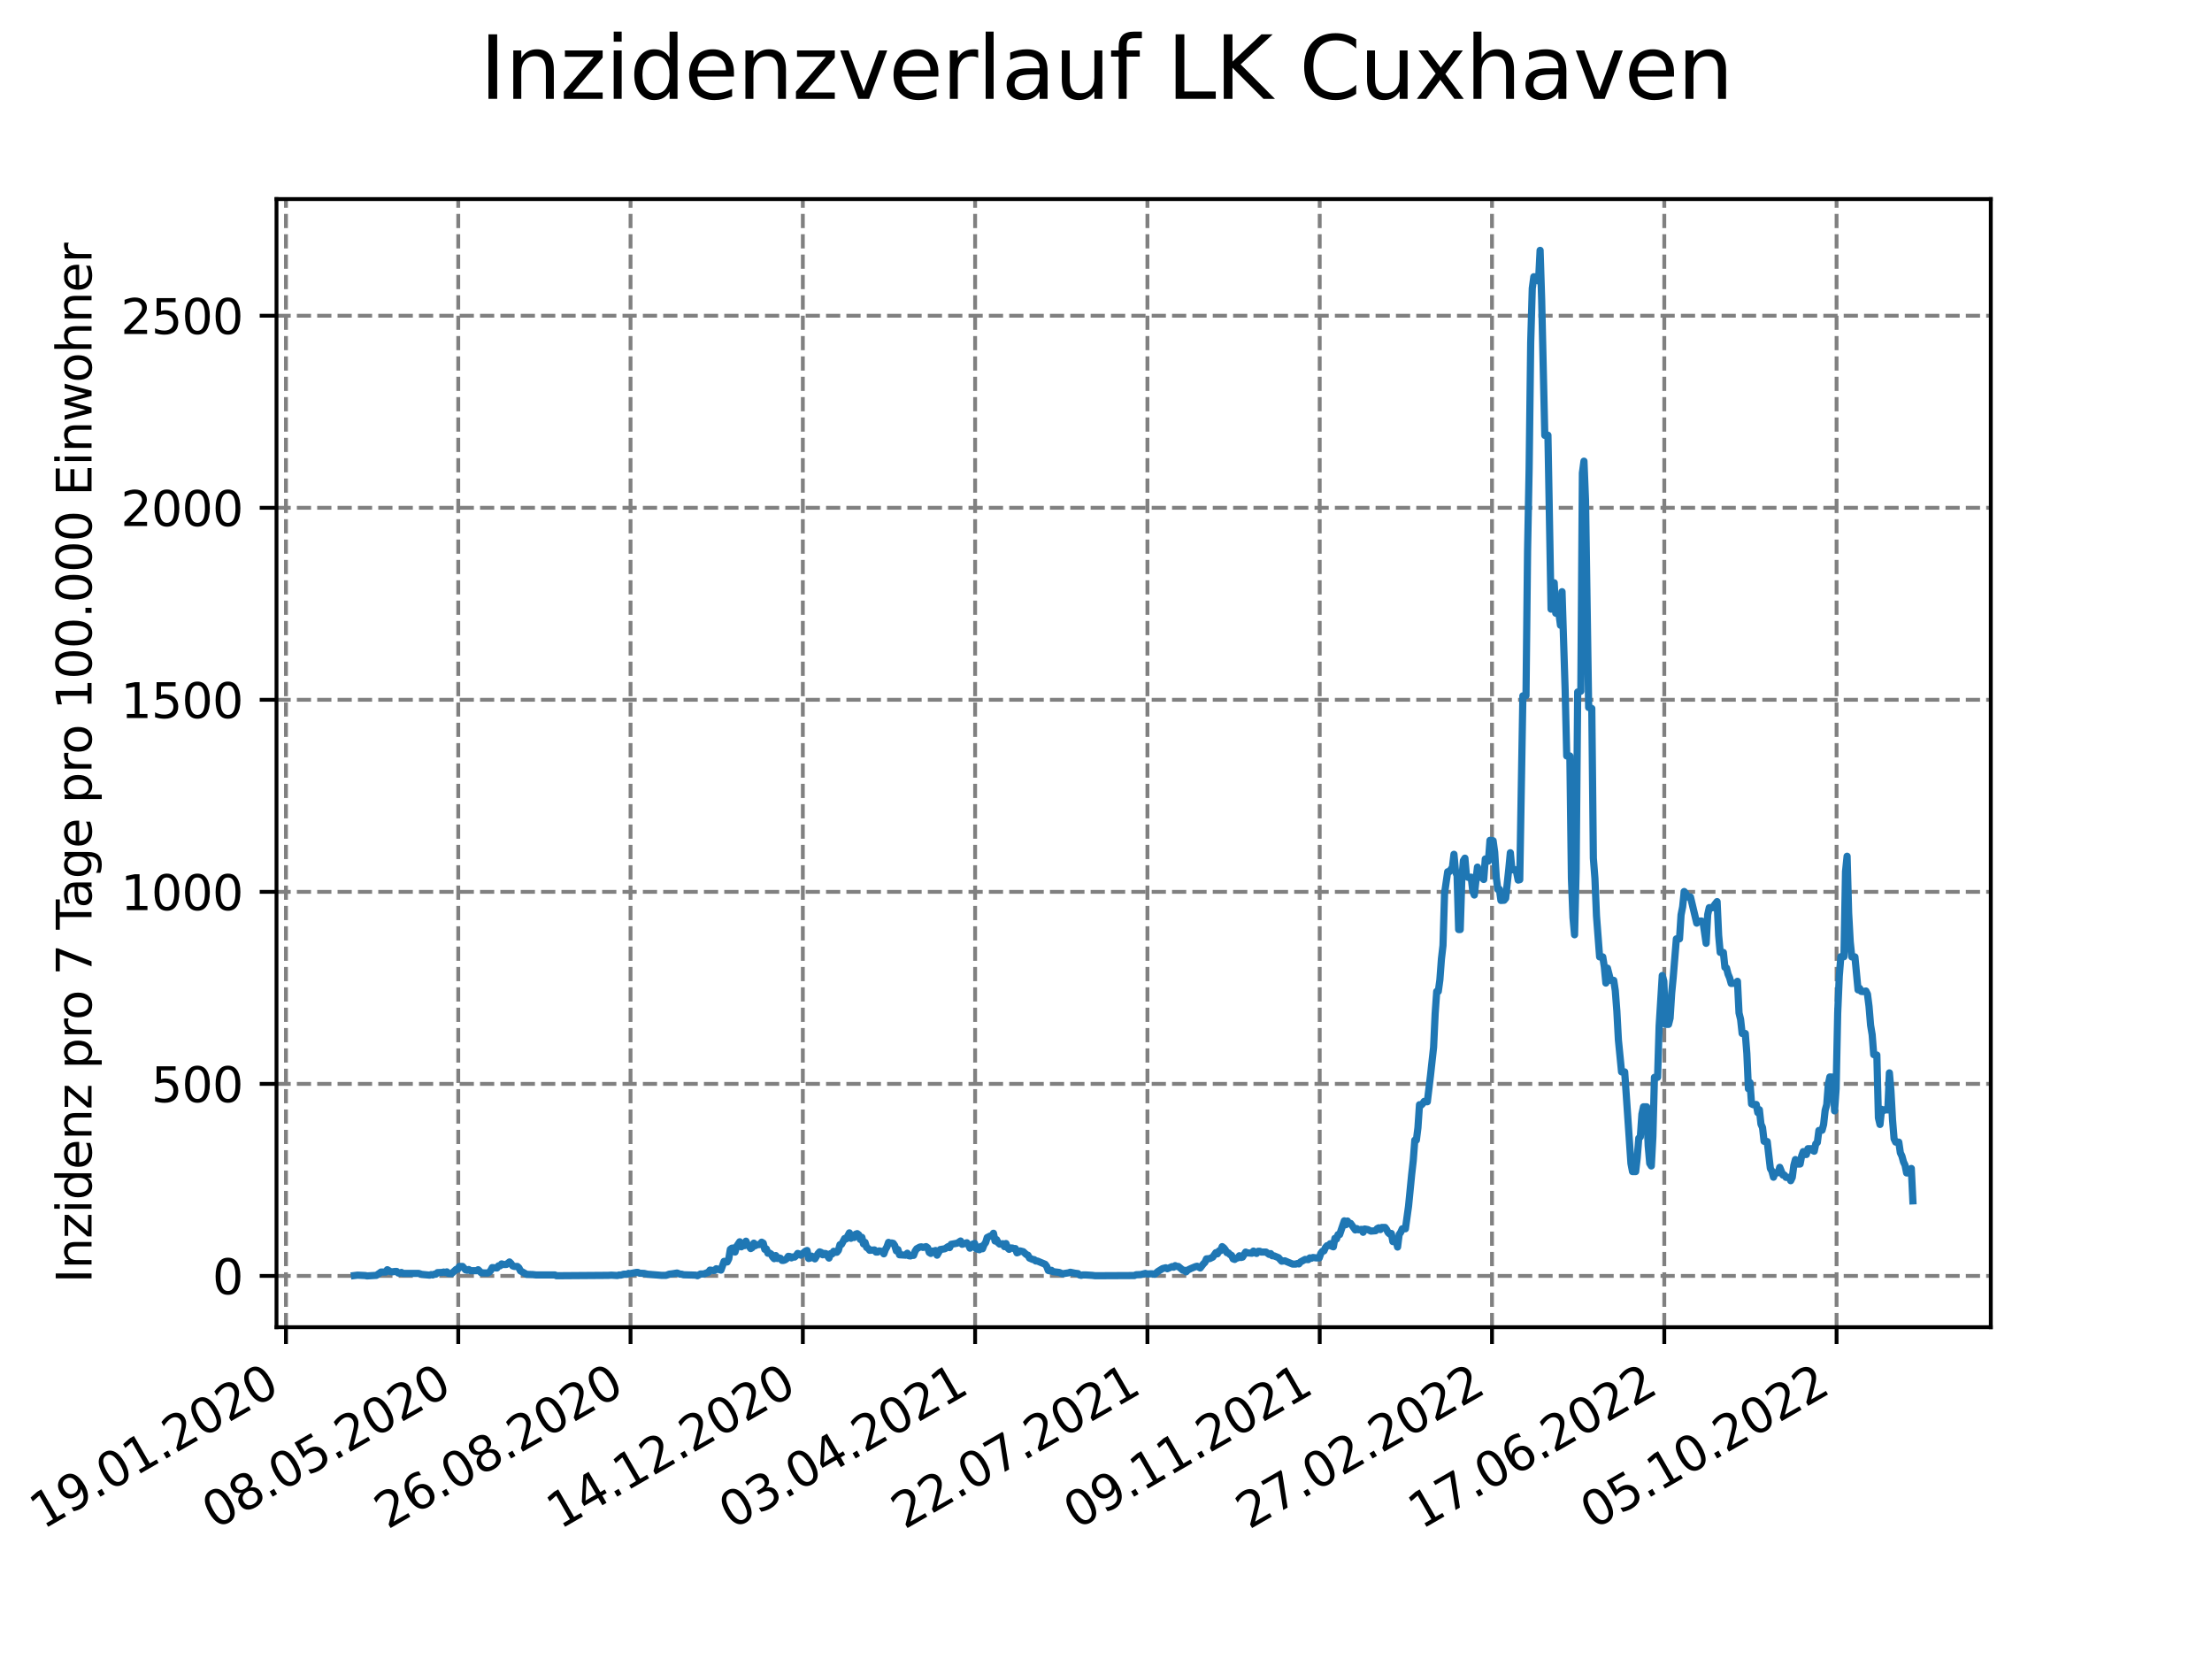 <?xml version="1.0" encoding="utf-8" standalone="no"?>
<!DOCTYPE svg PUBLIC "-//W3C//DTD SVG 1.1//EN"
  "http://www.w3.org/Graphics/SVG/1.1/DTD/svg11.dtd">
<svg xmlns:xlink="http://www.w3.org/1999/xlink" width="460.8pt" height="345.6pt" viewBox="0 0 460.8 345.6" xmlns="http://www.w3.org/2000/svg" version="1.1">
 <defs>
  <style type="text/css">*{stroke-linejoin: round; stroke-linecap: butt}</style>
 </defs>
 <g id="figure_1">
  <g id="patch_1">
   <path d="M 0 345.6 
L 460.8 345.6 
L 460.8 0 
L 0 0 
z
" style="fill: #ffffff"/>
  </g>
  <g id="axes_1">
   <g id="patch_2">
    <path d="M 57.6 276.48 
L 414.72 276.48 
L 414.72 41.472 
L 57.6 41.472 
z
" style="fill: #ffffff"/>
   </g>
   <g id="matplotlib.axis_1">
    <g id="xtick_1">
     <g id="line2d_1">
      <path d="M 59.571 276.48 
L 59.571 41.472 
" clip-path="url(#p3bbd1fdf6f)" style="fill: none; stroke-dasharray: 2.96,1.28; stroke-dashoffset: 0; stroke: #808080; stroke-width: 0.8"/>
     </g>
     <g id="line2d_2">
      <defs>
       <path id="mbf7844ffd3" d="M 0 0 
L 0 3.5 
" style="stroke: #000000; stroke-width: 0.8"/>
      </defs>
      <g>
       <use xlink:href="#mbf7844ffd3" x="59.571" y="276.48" style="stroke: #000000; stroke-width: 0.8"/>
      </g>
     </g>
     <g id="text_1">
      <!-- 19.01.2020 -->
      <g transform="translate(8.946 318.689) rotate(-30) scale(0.1 -0.1)">
       <defs>
        <path id="DejaVuSans-31" d="M 794 531 
L 1825 531 
L 1825 4091 
L 703 3866 
L 703 4441 
L 1819 4666 
L 2450 4666 
L 2450 531 
L 3481 531 
L 3481 0 
L 794 0 
L 794 531 
z
" transform="scale(0.016)"/>
        <path id="DejaVuSans-39" d="M 703 97 
L 703 672 
Q 941 559 1184 500 
Q 1428 441 1663 441 
Q 2288 441 2617 861 
Q 2947 1281 2994 2138 
Q 2813 1869 2534 1725 
Q 2256 1581 1919 1581 
Q 1219 1581 811 2004 
Q 403 2428 403 3163 
Q 403 3881 828 4315 
Q 1253 4750 1959 4750 
Q 2769 4750 3195 4129 
Q 3622 3509 3622 2328 
Q 3622 1225 3098 567 
Q 2575 -91 1691 -91 
Q 1453 -91 1209 -44 
Q 966 3 703 97 
z
M 1959 2075 
Q 2384 2075 2632 2365 
Q 2881 2656 2881 3163 
Q 2881 3666 2632 3958 
Q 2384 4250 1959 4250 
Q 1534 4250 1286 3958 
Q 1038 3666 1038 3163 
Q 1038 2656 1286 2365 
Q 1534 2075 1959 2075 
z
" transform="scale(0.016)"/>
        <path id="DejaVuSans-2e" d="M 684 794 
L 1344 794 
L 1344 0 
L 684 0 
L 684 794 
z
" transform="scale(0.016)"/>
        <path id="DejaVuSans-30" d="M 2034 4250 
Q 1547 4250 1301 3770 
Q 1056 3291 1056 2328 
Q 1056 1369 1301 889 
Q 1547 409 2034 409 
Q 2525 409 2770 889 
Q 3016 1369 3016 2328 
Q 3016 3291 2770 3770 
Q 2525 4250 2034 4250 
z
M 2034 4750 
Q 2819 4750 3233 4129 
Q 3647 3509 3647 2328 
Q 3647 1150 3233 529 
Q 2819 -91 2034 -91 
Q 1250 -91 836 529 
Q 422 1150 422 2328 
Q 422 3509 836 4129 
Q 1250 4750 2034 4750 
z
" transform="scale(0.016)"/>
        <path id="DejaVuSans-32" d="M 1228 531 
L 3431 531 
L 3431 0 
L 469 0 
L 469 531 
Q 828 903 1448 1529 
Q 2069 2156 2228 2338 
Q 2531 2678 2651 2914 
Q 2772 3150 2772 3378 
Q 2772 3750 2511 3984 
Q 2250 4219 1831 4219 
Q 1534 4219 1204 4116 
Q 875 4013 500 3803 
L 500 4441 
Q 881 4594 1212 4672 
Q 1544 4750 1819 4750 
Q 2544 4750 2975 4387 
Q 3406 4025 3406 3419 
Q 3406 3131 3298 2873 
Q 3191 2616 2906 2266 
Q 2828 2175 2409 1742 
Q 1991 1309 1228 531 
z
" transform="scale(0.016)"/>
       </defs>
       <use xlink:href="#DejaVuSans-31"/>
       <use xlink:href="#DejaVuSans-39" x="63.623"/>
       <use xlink:href="#DejaVuSans-2e" x="127.246"/>
       <use xlink:href="#DejaVuSans-30" x="159.033"/>
       <use xlink:href="#DejaVuSans-31" x="222.656"/>
       <use xlink:href="#DejaVuSans-2e" x="286.279"/>
       <use xlink:href="#DejaVuSans-32" x="318.066"/>
       <use xlink:href="#DejaVuSans-30" x="381.689"/>
       <use xlink:href="#DejaVuSans-32" x="445.312"/>
       <use xlink:href="#DejaVuSans-30" x="508.936"/>
      </g>
     </g>
    </g>
    <g id="xtick_2">
     <g id="line2d_3">
      <path d="M 95.463 276.48 
L 95.463 41.472 
" clip-path="url(#p3bbd1fdf6f)" style="fill: none; stroke-dasharray: 2.96,1.28; stroke-dashoffset: 0; stroke: #808080; stroke-width: 0.8"/>
     </g>
     <g id="line2d_4">
      <g>
       <use xlink:href="#mbf7844ffd3" x="95.463" y="276.48" style="stroke: #000000; stroke-width: 0.8"/>
      </g>
     </g>
     <g id="text_2">
      <!-- 08.05.2020 -->
      <g transform="translate(44.838 318.689) rotate(-30) scale(0.1 -0.1)">
       <defs>
        <path id="DejaVuSans-38" d="M 2034 2216 
Q 1584 2216 1326 1975 
Q 1069 1734 1069 1313 
Q 1069 891 1326 650 
Q 1584 409 2034 409 
Q 2484 409 2743 651 
Q 3003 894 3003 1313 
Q 3003 1734 2745 1975 
Q 2488 2216 2034 2216 
z
M 1403 2484 
Q 997 2584 770 2862 
Q 544 3141 544 3541 
Q 544 4100 942 4425 
Q 1341 4750 2034 4750 
Q 2731 4750 3128 4425 
Q 3525 4100 3525 3541 
Q 3525 3141 3298 2862 
Q 3072 2584 2669 2484 
Q 3125 2378 3379 2068 
Q 3634 1759 3634 1313 
Q 3634 634 3220 271 
Q 2806 -91 2034 -91 
Q 1263 -91 848 271 
Q 434 634 434 1313 
Q 434 1759 690 2068 
Q 947 2378 1403 2484 
z
M 1172 3481 
Q 1172 3119 1398 2916 
Q 1625 2713 2034 2713 
Q 2441 2713 2670 2916 
Q 2900 3119 2900 3481 
Q 2900 3844 2670 4047 
Q 2441 4250 2034 4250 
Q 1625 4250 1398 4047 
Q 1172 3844 1172 3481 
z
" transform="scale(0.016)"/>
        <path id="DejaVuSans-35" d="M 691 4666 
L 3169 4666 
L 3169 4134 
L 1269 4134 
L 1269 2991 
Q 1406 3038 1543 3061 
Q 1681 3084 1819 3084 
Q 2600 3084 3056 2656 
Q 3513 2228 3513 1497 
Q 3513 744 3044 326 
Q 2575 -91 1722 -91 
Q 1428 -91 1123 -41 
Q 819 9 494 109 
L 494 744 
Q 775 591 1075 516 
Q 1375 441 1709 441 
Q 2250 441 2565 725 
Q 2881 1009 2881 1497 
Q 2881 1984 2565 2268 
Q 2250 2553 1709 2553 
Q 1456 2553 1204 2497 
Q 953 2441 691 2322 
L 691 4666 
z
" transform="scale(0.016)"/>
       </defs>
       <use xlink:href="#DejaVuSans-30"/>
       <use xlink:href="#DejaVuSans-38" x="63.623"/>
       <use xlink:href="#DejaVuSans-2e" x="127.246"/>
       <use xlink:href="#DejaVuSans-30" x="159.033"/>
       <use xlink:href="#DejaVuSans-35" x="222.656"/>
       <use xlink:href="#DejaVuSans-2e" x="286.279"/>
       <use xlink:href="#DejaVuSans-32" x="318.066"/>
       <use xlink:href="#DejaVuSans-30" x="381.689"/>
       <use xlink:href="#DejaVuSans-32" x="445.312"/>
       <use xlink:href="#DejaVuSans-30" x="508.936"/>
      </g>
     </g>
    </g>
    <g id="xtick_3">
     <g id="line2d_5">
      <path d="M 131.354 276.48 
L 131.354 41.472 
" clip-path="url(#p3bbd1fdf6f)" style="fill: none; stroke-dasharray: 2.96,1.28; stroke-dashoffset: 0; stroke: #808080; stroke-width: 0.8"/>
     </g>
     <g id="line2d_6">
      <g>
       <use xlink:href="#mbf7844ffd3" x="131.354" y="276.48" style="stroke: #000000; stroke-width: 0.8"/>
      </g>
     </g>
     <g id="text_3">
      <!-- 26.08.2020 -->
      <g transform="translate(80.729 318.689) rotate(-30) scale(0.1 -0.1)">
       <defs>
        <path id="DejaVuSans-36" d="M 2113 2584 
Q 1688 2584 1439 2293 
Q 1191 2003 1191 1497 
Q 1191 994 1439 701 
Q 1688 409 2113 409 
Q 2538 409 2786 701 
Q 3034 994 3034 1497 
Q 3034 2003 2786 2293 
Q 2538 2584 2113 2584 
z
M 3366 4563 
L 3366 3988 
Q 3128 4100 2886 4159 
Q 2644 4219 2406 4219 
Q 1781 4219 1451 3797 
Q 1122 3375 1075 2522 
Q 1259 2794 1537 2939 
Q 1816 3084 2150 3084 
Q 2853 3084 3261 2657 
Q 3669 2231 3669 1497 
Q 3669 778 3244 343 
Q 2819 -91 2113 -91 
Q 1303 -91 875 529 
Q 447 1150 447 2328 
Q 447 3434 972 4092 
Q 1497 4750 2381 4750 
Q 2619 4750 2861 4703 
Q 3103 4656 3366 4563 
z
" transform="scale(0.016)"/>
       </defs>
       <use xlink:href="#DejaVuSans-32"/>
       <use xlink:href="#DejaVuSans-36" x="63.623"/>
       <use xlink:href="#DejaVuSans-2e" x="127.246"/>
       <use xlink:href="#DejaVuSans-30" x="159.033"/>
       <use xlink:href="#DejaVuSans-38" x="222.656"/>
       <use xlink:href="#DejaVuSans-2e" x="286.279"/>
       <use xlink:href="#DejaVuSans-32" x="318.066"/>
       <use xlink:href="#DejaVuSans-30" x="381.689"/>
       <use xlink:href="#DejaVuSans-32" x="445.312"/>
       <use xlink:href="#DejaVuSans-30" x="508.936"/>
      </g>
     </g>
    </g>
    <g id="xtick_4">
     <g id="line2d_7">
      <path d="M 167.246 276.48 
L 167.246 41.472 
" clip-path="url(#p3bbd1fdf6f)" style="fill: none; stroke-dasharray: 2.96,1.28; stroke-dashoffset: 0; stroke: #808080; stroke-width: 0.8"/>
     </g>
     <g id="line2d_8">
      <g>
       <use xlink:href="#mbf7844ffd3" x="167.246" y="276.48" style="stroke: #000000; stroke-width: 0.8"/>
      </g>
     </g>
     <g id="text_4">
      <!-- 14.12.2020 -->
      <g transform="translate(116.62 318.689) rotate(-30) scale(0.1 -0.1)">
       <defs>
        <path id="DejaVuSans-34" d="M 2419 4116 
L 825 1625 
L 2419 1625 
L 2419 4116 
z
M 2253 4666 
L 3047 4666 
L 3047 1625 
L 3713 1625 
L 3713 1100 
L 3047 1100 
L 3047 0 
L 2419 0 
L 2419 1100 
L 313 1100 
L 313 1709 
L 2253 4666 
z
" transform="scale(0.016)"/>
       </defs>
       <use xlink:href="#DejaVuSans-31"/>
       <use xlink:href="#DejaVuSans-34" x="63.623"/>
       <use xlink:href="#DejaVuSans-2e" x="127.246"/>
       <use xlink:href="#DejaVuSans-31" x="159.033"/>
       <use xlink:href="#DejaVuSans-32" x="222.656"/>
       <use xlink:href="#DejaVuSans-2e" x="286.279"/>
       <use xlink:href="#DejaVuSans-32" x="318.066"/>
       <use xlink:href="#DejaVuSans-30" x="381.689"/>
       <use xlink:href="#DejaVuSans-32" x="445.312"/>
       <use xlink:href="#DejaVuSans-30" x="508.936"/>
      </g>
     </g>
    </g>
    <g id="xtick_5">
     <g id="line2d_9">
      <path d="M 203.137 276.48 
L 203.137 41.472 
" clip-path="url(#p3bbd1fdf6f)" style="fill: none; stroke-dasharray: 2.96,1.28; stroke-dashoffset: 0; stroke: #808080; stroke-width: 0.8"/>
     </g>
     <g id="line2d_10">
      <g>
       <use xlink:href="#mbf7844ffd3" x="203.137" y="276.48" style="stroke: #000000; stroke-width: 0.8"/>
      </g>
     </g>
     <g id="text_5">
      <!-- 03.04.2021 -->
      <g transform="translate(152.512 318.689) rotate(-30) scale(0.1 -0.1)">
       <defs>
        <path id="DejaVuSans-33" d="M 2597 2516 
Q 3050 2419 3304 2112 
Q 3559 1806 3559 1356 
Q 3559 666 3084 287 
Q 2609 -91 1734 -91 
Q 1441 -91 1130 -33 
Q 819 25 488 141 
L 488 750 
Q 750 597 1062 519 
Q 1375 441 1716 441 
Q 2309 441 2620 675 
Q 2931 909 2931 1356 
Q 2931 1769 2642 2001 
Q 2353 2234 1838 2234 
L 1294 2234 
L 1294 2753 
L 1863 2753 
Q 2328 2753 2575 2939 
Q 2822 3125 2822 3475 
Q 2822 3834 2567 4026 
Q 2313 4219 1838 4219 
Q 1578 4219 1281 4162 
Q 984 4106 628 3988 
L 628 4550 
Q 988 4650 1302 4700 
Q 1616 4750 1894 4750 
Q 2613 4750 3031 4423 
Q 3450 4097 3450 3541 
Q 3450 3153 3228 2886 
Q 3006 2619 2597 2516 
z
" transform="scale(0.016)"/>
       </defs>
       <use xlink:href="#DejaVuSans-30"/>
       <use xlink:href="#DejaVuSans-33" x="63.623"/>
       <use xlink:href="#DejaVuSans-2e" x="127.246"/>
       <use xlink:href="#DejaVuSans-30" x="159.033"/>
       <use xlink:href="#DejaVuSans-34" x="222.656"/>
       <use xlink:href="#DejaVuSans-2e" x="286.279"/>
       <use xlink:href="#DejaVuSans-32" x="318.066"/>
       <use xlink:href="#DejaVuSans-30" x="381.689"/>
       <use xlink:href="#DejaVuSans-32" x="445.312"/>
       <use xlink:href="#DejaVuSans-31" x="508.936"/>
      </g>
     </g>
    </g>
    <g id="xtick_6">
     <g id="line2d_11">
      <path d="M 239.029 276.48 
L 239.029 41.472 
" clip-path="url(#p3bbd1fdf6f)" style="fill: none; stroke-dasharray: 2.96,1.28; stroke-dashoffset: 0; stroke: #808080; stroke-width: 0.8"/>
     </g>
     <g id="line2d_12">
      <g>
       <use xlink:href="#mbf7844ffd3" x="239.029" y="276.48" style="stroke: #000000; stroke-width: 0.8"/>
      </g>
     </g>
     <g id="text_6">
      <!-- 22.07.2021 -->
      <g transform="translate(188.403 318.689) rotate(-30) scale(0.1 -0.1)">
       <defs>
        <path id="DejaVuSans-37" d="M 525 4666 
L 3525 4666 
L 3525 4397 
L 1831 0 
L 1172 0 
L 2766 4134 
L 525 4134 
L 525 4666 
z
" transform="scale(0.016)"/>
       </defs>
       <use xlink:href="#DejaVuSans-32"/>
       <use xlink:href="#DejaVuSans-32" x="63.623"/>
       <use xlink:href="#DejaVuSans-2e" x="127.246"/>
       <use xlink:href="#DejaVuSans-30" x="159.033"/>
       <use xlink:href="#DejaVuSans-37" x="222.656"/>
       <use xlink:href="#DejaVuSans-2e" x="286.279"/>
       <use xlink:href="#DejaVuSans-32" x="318.066"/>
       <use xlink:href="#DejaVuSans-30" x="381.689"/>
       <use xlink:href="#DejaVuSans-32" x="445.312"/>
       <use xlink:href="#DejaVuSans-31" x="508.936"/>
      </g>
     </g>
    </g>
    <g id="xtick_7">
     <g id="line2d_13">
      <path d="M 274.92 276.48 
L 274.92 41.472 
" clip-path="url(#p3bbd1fdf6f)" style="fill: none; stroke-dasharray: 2.96,1.28; stroke-dashoffset: 0; stroke: #808080; stroke-width: 0.8"/>
     </g>
     <g id="line2d_14">
      <g>
       <use xlink:href="#mbf7844ffd3" x="274.92" y="276.48" style="stroke: #000000; stroke-width: 0.8"/>
      </g>
     </g>
     <g id="text_7">
      <!-- 09.11.2021 -->
      <g transform="translate(224.295 318.689) rotate(-30) scale(0.1 -0.1)">
       <use xlink:href="#DejaVuSans-30"/>
       <use xlink:href="#DejaVuSans-39" x="63.623"/>
       <use xlink:href="#DejaVuSans-2e" x="127.246"/>
       <use xlink:href="#DejaVuSans-31" x="159.033"/>
       <use xlink:href="#DejaVuSans-31" x="222.656"/>
       <use xlink:href="#DejaVuSans-2e" x="286.279"/>
       <use xlink:href="#DejaVuSans-32" x="318.066"/>
       <use xlink:href="#DejaVuSans-30" x="381.689"/>
       <use xlink:href="#DejaVuSans-32" x="445.312"/>
       <use xlink:href="#DejaVuSans-31" x="508.936"/>
      </g>
     </g>
    </g>
    <g id="xtick_8">
     <g id="line2d_15">
      <path d="M 310.812 276.48 
L 310.812 41.472 
" clip-path="url(#p3bbd1fdf6f)" style="fill: none; stroke-dasharray: 2.96,1.28; stroke-dashoffset: 0; stroke: #808080; stroke-width: 0.8"/>
     </g>
     <g id="line2d_16">
      <g>
       <use xlink:href="#mbf7844ffd3" x="310.812" y="276.48" style="stroke: #000000; stroke-width: 0.8"/>
      </g>
     </g>
     <g id="text_8">
      <!-- 27.02.2022 -->
      <g transform="translate(260.186 318.689) rotate(-30) scale(0.1 -0.1)">
       <use xlink:href="#DejaVuSans-32"/>
       <use xlink:href="#DejaVuSans-37" x="63.623"/>
       <use xlink:href="#DejaVuSans-2e" x="127.246"/>
       <use xlink:href="#DejaVuSans-30" x="159.033"/>
       <use xlink:href="#DejaVuSans-32" x="222.656"/>
       <use xlink:href="#DejaVuSans-2e" x="286.279"/>
       <use xlink:href="#DejaVuSans-32" x="318.066"/>
       <use xlink:href="#DejaVuSans-30" x="381.689"/>
       <use xlink:href="#DejaVuSans-32" x="445.312"/>
       <use xlink:href="#DejaVuSans-32" x="508.936"/>
      </g>
     </g>
    </g>
    <g id="xtick_9">
     <g id="line2d_17">
      <path d="M 346.703 276.48 
L 346.703 41.472 
" clip-path="url(#p3bbd1fdf6f)" style="fill: none; stroke-dasharray: 2.96,1.28; stroke-dashoffset: 0; stroke: #808080; stroke-width: 0.8"/>
     </g>
     <g id="line2d_18">
      <g>
       <use xlink:href="#mbf7844ffd3" x="346.703" y="276.48" style="stroke: #000000; stroke-width: 0.8"/>
      </g>
     </g>
     <g id="text_9">
      <!-- 17.06.2022 -->
      <g transform="translate(296.078 318.689) rotate(-30) scale(0.1 -0.1)">
       <use xlink:href="#DejaVuSans-31"/>
       <use xlink:href="#DejaVuSans-37" x="63.623"/>
       <use xlink:href="#DejaVuSans-2e" x="127.246"/>
       <use xlink:href="#DejaVuSans-30" x="159.033"/>
       <use xlink:href="#DejaVuSans-36" x="222.656"/>
       <use xlink:href="#DejaVuSans-2e" x="286.279"/>
       <use xlink:href="#DejaVuSans-32" x="318.066"/>
       <use xlink:href="#DejaVuSans-30" x="381.689"/>
       <use xlink:href="#DejaVuSans-32" x="445.312"/>
       <use xlink:href="#DejaVuSans-32" x="508.936"/>
      </g>
     </g>
    </g>
    <g id="xtick_10">
     <g id="line2d_19">
      <path d="M 382.594 276.48 
L 382.594 41.472 
" clip-path="url(#p3bbd1fdf6f)" style="fill: none; stroke-dasharray: 2.96,1.28; stroke-dashoffset: 0; stroke: #808080; stroke-width: 0.8"/>
     </g>
     <g id="line2d_20">
      <g>
       <use xlink:href="#mbf7844ffd3" x="382.594" y="276.48" style="stroke: #000000; stroke-width: 0.8"/>
      </g>
     </g>
     <g id="text_10">
      <!-- 05.10.2022 -->
      <g transform="translate(331.969 318.689) rotate(-30) scale(0.1 -0.1)">
       <use xlink:href="#DejaVuSans-30"/>
       <use xlink:href="#DejaVuSans-35" x="63.623"/>
       <use xlink:href="#DejaVuSans-2e" x="127.246"/>
       <use xlink:href="#DejaVuSans-31" x="159.033"/>
       <use xlink:href="#DejaVuSans-30" x="222.656"/>
       <use xlink:href="#DejaVuSans-2e" x="286.279"/>
       <use xlink:href="#DejaVuSans-32" x="318.066"/>
       <use xlink:href="#DejaVuSans-30" x="381.689"/>
       <use xlink:href="#DejaVuSans-32" x="445.312"/>
       <use xlink:href="#DejaVuSans-32" x="508.936"/>
      </g>
     </g>
    </g>
   </g>
   <g id="matplotlib.axis_2">
    <g id="ytick_1">
     <g id="line2d_21">
      <path d="M 57.6 265.798 
L 414.72 265.798 
" clip-path="url(#p3bbd1fdf6f)" style="fill: none; stroke-dasharray: 2.96,1.28; stroke-dashoffset: 0; stroke: #808080; stroke-width: 0.8"/>
     </g>
     <g id="line2d_22">
      <defs>
       <path id="m99ccfa7093" d="M 0 0 
L -3.5 0 
" style="stroke: #000000; stroke-width: 0.8"/>
      </defs>
      <g>
       <use xlink:href="#m99ccfa7093" x="57.6" y="265.798" style="stroke: #000000; stroke-width: 0.8"/>
      </g>
     </g>
     <g id="text_11">
      <!-- 0 -->
      <g transform="translate(44.237 269.597) scale(0.1 -0.1)">
       <use xlink:href="#DejaVuSans-30"/>
      </g>
     </g>
    </g>
    <g id="ytick_2">
     <g id="line2d_23">
      <path d="M 57.6 225.793 
L 414.72 225.793 
" clip-path="url(#p3bbd1fdf6f)" style="fill: none; stroke-dasharray: 2.96,1.28; stroke-dashoffset: 0; stroke: #808080; stroke-width: 0.8"/>
     </g>
     <g id="line2d_24">
      <g>
       <use xlink:href="#m99ccfa7093" x="57.6" y="225.793" style="stroke: #000000; stroke-width: 0.8"/>
      </g>
     </g>
     <g id="text_12">
      <!-- 500 -->
      <g transform="translate(31.512 229.592) scale(0.1 -0.1)">
       <use xlink:href="#DejaVuSans-35"/>
       <use xlink:href="#DejaVuSans-30" x="63.623"/>
       <use xlink:href="#DejaVuSans-30" x="127.246"/>
      </g>
     </g>
    </g>
    <g id="ytick_3">
     <g id="line2d_25">
      <path d="M 57.6 185.787 
L 414.72 185.787 
" clip-path="url(#p3bbd1fdf6f)" style="fill: none; stroke-dasharray: 2.96,1.28; stroke-dashoffset: 0; stroke: #808080; stroke-width: 0.8"/>
     </g>
     <g id="line2d_26">
      <g>
       <use xlink:href="#m99ccfa7093" x="57.6" y="185.787" style="stroke: #000000; stroke-width: 0.8"/>
      </g>
     </g>
     <g id="text_13">
      <!-- 1000 -->
      <g transform="translate(25.15 189.587) scale(0.1 -0.1)">
       <use xlink:href="#DejaVuSans-31"/>
       <use xlink:href="#DejaVuSans-30" x="63.623"/>
       <use xlink:href="#DejaVuSans-30" x="127.246"/>
       <use xlink:href="#DejaVuSans-30" x="190.869"/>
      </g>
     </g>
    </g>
    <g id="ytick_4">
     <g id="line2d_27">
      <path d="M 57.6 145.782 
L 414.72 145.782 
" clip-path="url(#p3bbd1fdf6f)" style="fill: none; stroke-dasharray: 2.96,1.28; stroke-dashoffset: 0; stroke: #808080; stroke-width: 0.8"/>
     </g>
     <g id="line2d_28">
      <g>
       <use xlink:href="#m99ccfa7093" x="57.6" y="145.782" style="stroke: #000000; stroke-width: 0.8"/>
      </g>
     </g>
     <g id="text_14">
      <!-- 1500 -->
      <g transform="translate(25.15 149.581) scale(0.1 -0.1)">
       <use xlink:href="#DejaVuSans-31"/>
       <use xlink:href="#DejaVuSans-35" x="63.623"/>
       <use xlink:href="#DejaVuSans-30" x="127.246"/>
       <use xlink:href="#DejaVuSans-30" x="190.869"/>
      </g>
     </g>
    </g>
    <g id="ytick_5">
     <g id="line2d_29">
      <path d="M 57.6 105.777 
L 414.72 105.777 
" clip-path="url(#p3bbd1fdf6f)" style="fill: none; stroke-dasharray: 2.96,1.28; stroke-dashoffset: 0; stroke: #808080; stroke-width: 0.8"/>
     </g>
     <g id="line2d_30">
      <g>
       <use xlink:href="#m99ccfa7093" x="57.6" y="105.777" style="stroke: #000000; stroke-width: 0.8"/>
      </g>
     </g>
     <g id="text_15">
      <!-- 2000 -->
      <g transform="translate(25.15 109.576) scale(0.1 -0.1)">
       <use xlink:href="#DejaVuSans-32"/>
       <use xlink:href="#DejaVuSans-30" x="63.623"/>
       <use xlink:href="#DejaVuSans-30" x="127.246"/>
       <use xlink:href="#DejaVuSans-30" x="190.869"/>
      </g>
     </g>
    </g>
    <g id="ytick_6">
     <g id="line2d_31">
      <path d="M 57.6 65.772 
L 414.72 65.772 
" clip-path="url(#p3bbd1fdf6f)" style="fill: none; stroke-dasharray: 2.96,1.28; stroke-dashoffset: 0; stroke: #808080; stroke-width: 0.8"/>
     </g>
     <g id="line2d_32">
      <g>
       <use xlink:href="#m99ccfa7093" x="57.6" y="65.772" style="stroke: #000000; stroke-width: 0.8"/>
      </g>
     </g>
     <g id="text_16">
      <!-- 2500 -->
      <g transform="translate(25.15 69.571) scale(0.1 -0.1)">
       <use xlink:href="#DejaVuSans-32"/>
       <use xlink:href="#DejaVuSans-35" x="63.623"/>
       <use xlink:href="#DejaVuSans-30" x="127.246"/>
       <use xlink:href="#DejaVuSans-30" x="190.869"/>
      </g>
     </g>
    </g>
    <g id="text_17">
     <!-- Inzidenz pro 7 Tage pro 100.000 Einwohner -->
     <g transform="translate(19.07 267.301) rotate(-90) scale(0.1 -0.1)">
      <defs>
       <path id="DejaVuSans-49" d="M 628 4666 
L 1259 4666 
L 1259 0 
L 628 0 
L 628 4666 
z
" transform="scale(0.016)"/>
       <path id="DejaVuSans-6e" d="M 3513 2113 
L 3513 0 
L 2938 0 
L 2938 2094 
Q 2938 2591 2744 2837 
Q 2550 3084 2163 3084 
Q 1697 3084 1428 2787 
Q 1159 2491 1159 1978 
L 1159 0 
L 581 0 
L 581 3500 
L 1159 3500 
L 1159 2956 
Q 1366 3272 1645 3428 
Q 1925 3584 2291 3584 
Q 2894 3584 3203 3211 
Q 3513 2838 3513 2113 
z
" transform="scale(0.016)"/>
       <path id="DejaVuSans-7a" d="M 353 3500 
L 3084 3500 
L 3084 2975 
L 922 459 
L 3084 459 
L 3084 0 
L 275 0 
L 275 525 
L 2438 3041 
L 353 3041 
L 353 3500 
z
" transform="scale(0.016)"/>
       <path id="DejaVuSans-69" d="M 603 3500 
L 1178 3500 
L 1178 0 
L 603 0 
L 603 3500 
z
M 603 4863 
L 1178 4863 
L 1178 4134 
L 603 4134 
L 603 4863 
z
" transform="scale(0.016)"/>
       <path id="DejaVuSans-64" d="M 2906 2969 
L 2906 4863 
L 3481 4863 
L 3481 0 
L 2906 0 
L 2906 525 
Q 2725 213 2448 61 
Q 2172 -91 1784 -91 
Q 1150 -91 751 415 
Q 353 922 353 1747 
Q 353 2572 751 3078 
Q 1150 3584 1784 3584 
Q 2172 3584 2448 3432 
Q 2725 3281 2906 2969 
z
M 947 1747 
Q 947 1113 1208 752 
Q 1469 391 1925 391 
Q 2381 391 2643 752 
Q 2906 1113 2906 1747 
Q 2906 2381 2643 2742 
Q 2381 3103 1925 3103 
Q 1469 3103 1208 2742 
Q 947 2381 947 1747 
z
" transform="scale(0.016)"/>
       <path id="DejaVuSans-65" d="M 3597 1894 
L 3597 1613 
L 953 1613 
Q 991 1019 1311 708 
Q 1631 397 2203 397 
Q 2534 397 2845 478 
Q 3156 559 3463 722 
L 3463 178 
Q 3153 47 2828 -22 
Q 2503 -91 2169 -91 
Q 1331 -91 842 396 
Q 353 884 353 1716 
Q 353 2575 817 3079 
Q 1281 3584 2069 3584 
Q 2775 3584 3186 3129 
Q 3597 2675 3597 1894 
z
M 3022 2063 
Q 3016 2534 2758 2815 
Q 2500 3097 2075 3097 
Q 1594 3097 1305 2825 
Q 1016 2553 972 2059 
L 3022 2063 
z
" transform="scale(0.016)"/>
       <path id="DejaVuSans-20" transform="scale(0.016)"/>
       <path id="DejaVuSans-70" d="M 1159 525 
L 1159 -1331 
L 581 -1331 
L 581 3500 
L 1159 3500 
L 1159 2969 
Q 1341 3281 1617 3432 
Q 1894 3584 2278 3584 
Q 2916 3584 3314 3078 
Q 3713 2572 3713 1747 
Q 3713 922 3314 415 
Q 2916 -91 2278 -91 
Q 1894 -91 1617 61 
Q 1341 213 1159 525 
z
M 3116 1747 
Q 3116 2381 2855 2742 
Q 2594 3103 2138 3103 
Q 1681 3103 1420 2742 
Q 1159 2381 1159 1747 
Q 1159 1113 1420 752 
Q 1681 391 2138 391 
Q 2594 391 2855 752 
Q 3116 1113 3116 1747 
z
" transform="scale(0.016)"/>
       <path id="DejaVuSans-72" d="M 2631 2963 
Q 2534 3019 2420 3045 
Q 2306 3072 2169 3072 
Q 1681 3072 1420 2755 
Q 1159 2438 1159 1844 
L 1159 0 
L 581 0 
L 581 3500 
L 1159 3500 
L 1159 2956 
Q 1341 3275 1631 3429 
Q 1922 3584 2338 3584 
Q 2397 3584 2469 3576 
Q 2541 3569 2628 3553 
L 2631 2963 
z
" transform="scale(0.016)"/>
       <path id="DejaVuSans-6f" d="M 1959 3097 
Q 1497 3097 1228 2736 
Q 959 2375 959 1747 
Q 959 1119 1226 758 
Q 1494 397 1959 397 
Q 2419 397 2687 759 
Q 2956 1122 2956 1747 
Q 2956 2369 2687 2733 
Q 2419 3097 1959 3097 
z
M 1959 3584 
Q 2709 3584 3137 3096 
Q 3566 2609 3566 1747 
Q 3566 888 3137 398 
Q 2709 -91 1959 -91 
Q 1206 -91 779 398 
Q 353 888 353 1747 
Q 353 2609 779 3096 
Q 1206 3584 1959 3584 
z
" transform="scale(0.016)"/>
       <path id="DejaVuSans-54" d="M -19 4666 
L 3928 4666 
L 3928 4134 
L 2272 4134 
L 2272 0 
L 1638 0 
L 1638 4134 
L -19 4134 
L -19 4666 
z
" transform="scale(0.016)"/>
       <path id="DejaVuSans-61" d="M 2194 1759 
Q 1497 1759 1228 1600 
Q 959 1441 959 1056 
Q 959 750 1161 570 
Q 1363 391 1709 391 
Q 2188 391 2477 730 
Q 2766 1069 2766 1631 
L 2766 1759 
L 2194 1759 
z
M 3341 1997 
L 3341 0 
L 2766 0 
L 2766 531 
Q 2569 213 2275 61 
Q 1981 -91 1556 -91 
Q 1019 -91 701 211 
Q 384 513 384 1019 
Q 384 1609 779 1909 
Q 1175 2209 1959 2209 
L 2766 2209 
L 2766 2266 
Q 2766 2663 2505 2880 
Q 2244 3097 1772 3097 
Q 1472 3097 1187 3025 
Q 903 2953 641 2809 
L 641 3341 
Q 956 3463 1253 3523 
Q 1550 3584 1831 3584 
Q 2591 3584 2966 3190 
Q 3341 2797 3341 1997 
z
" transform="scale(0.016)"/>
       <path id="DejaVuSans-67" d="M 2906 1791 
Q 2906 2416 2648 2759 
Q 2391 3103 1925 3103 
Q 1463 3103 1205 2759 
Q 947 2416 947 1791 
Q 947 1169 1205 825 
Q 1463 481 1925 481 
Q 2391 481 2648 825 
Q 2906 1169 2906 1791 
z
M 3481 434 
Q 3481 -459 3084 -895 
Q 2688 -1331 1869 -1331 
Q 1566 -1331 1297 -1286 
Q 1028 -1241 775 -1147 
L 775 -588 
Q 1028 -725 1275 -790 
Q 1522 -856 1778 -856 
Q 2344 -856 2625 -561 
Q 2906 -266 2906 331 
L 2906 616 
Q 2728 306 2450 153 
Q 2172 0 1784 0 
Q 1141 0 747 490 
Q 353 981 353 1791 
Q 353 2603 747 3093 
Q 1141 3584 1784 3584 
Q 2172 3584 2450 3431 
Q 2728 3278 2906 2969 
L 2906 3500 
L 3481 3500 
L 3481 434 
z
" transform="scale(0.016)"/>
       <path id="DejaVuSans-45" d="M 628 4666 
L 3578 4666 
L 3578 4134 
L 1259 4134 
L 1259 2753 
L 3481 2753 
L 3481 2222 
L 1259 2222 
L 1259 531 
L 3634 531 
L 3634 0 
L 628 0 
L 628 4666 
z
" transform="scale(0.016)"/>
       <path id="DejaVuSans-77" d="M 269 3500 
L 844 3500 
L 1563 769 
L 2278 3500 
L 2956 3500 
L 3675 769 
L 4391 3500 
L 4966 3500 
L 4050 0 
L 3372 0 
L 2619 2869 
L 1863 0 
L 1184 0 
L 269 3500 
z
" transform="scale(0.016)"/>
       <path id="DejaVuSans-68" d="M 3513 2113 
L 3513 0 
L 2938 0 
L 2938 2094 
Q 2938 2591 2744 2837 
Q 2550 3084 2163 3084 
Q 1697 3084 1428 2787 
Q 1159 2491 1159 1978 
L 1159 0 
L 581 0 
L 581 4863 
L 1159 4863 
L 1159 2956 
Q 1366 3272 1645 3428 
Q 1925 3584 2291 3584 
Q 2894 3584 3203 3211 
Q 3513 2838 3513 2113 
z
" transform="scale(0.016)"/>
      </defs>
      <use xlink:href="#DejaVuSans-49"/>
      <use xlink:href="#DejaVuSans-6e" x="29.492"/>
      <use xlink:href="#DejaVuSans-7a" x="92.871"/>
      <use xlink:href="#DejaVuSans-69" x="145.361"/>
      <use xlink:href="#DejaVuSans-64" x="173.145"/>
      <use xlink:href="#DejaVuSans-65" x="236.621"/>
      <use xlink:href="#DejaVuSans-6e" x="298.145"/>
      <use xlink:href="#DejaVuSans-7a" x="361.523"/>
      <use xlink:href="#DejaVuSans-20" x="414.014"/>
      <use xlink:href="#DejaVuSans-70" x="445.801"/>
      <use xlink:href="#DejaVuSans-72" x="509.277"/>
      <use xlink:href="#DejaVuSans-6f" x="548.141"/>
      <use xlink:href="#DejaVuSans-20" x="609.322"/>
      <use xlink:href="#DejaVuSans-37" x="641.109"/>
      <use xlink:href="#DejaVuSans-20" x="704.732"/>
      <use xlink:href="#DejaVuSans-54" x="736.52"/>
      <use xlink:href="#DejaVuSans-61" x="781.104"/>
      <use xlink:href="#DejaVuSans-67" x="842.383"/>
      <use xlink:href="#DejaVuSans-65" x="905.859"/>
      <use xlink:href="#DejaVuSans-20" x="967.383"/>
      <use xlink:href="#DejaVuSans-70" x="999.17"/>
      <use xlink:href="#DejaVuSans-72" x="1062.646"/>
      <use xlink:href="#DejaVuSans-6f" x="1101.51"/>
      <use xlink:href="#DejaVuSans-20" x="1162.691"/>
      <use xlink:href="#DejaVuSans-31" x="1194.479"/>
      <use xlink:href="#DejaVuSans-30" x="1258.102"/>
      <use xlink:href="#DejaVuSans-30" x="1321.725"/>
      <use xlink:href="#DejaVuSans-2e" x="1385.348"/>
      <use xlink:href="#DejaVuSans-30" x="1417.135"/>
      <use xlink:href="#DejaVuSans-30" x="1480.758"/>
      <use xlink:href="#DejaVuSans-30" x="1544.381"/>
      <use xlink:href="#DejaVuSans-20" x="1608.004"/>
      <use xlink:href="#DejaVuSans-45" x="1639.791"/>
      <use xlink:href="#DejaVuSans-69" x="1702.975"/>
      <use xlink:href="#DejaVuSans-6e" x="1730.758"/>
      <use xlink:href="#DejaVuSans-77" x="1794.137"/>
      <use xlink:href="#DejaVuSans-6f" x="1875.924"/>
      <use xlink:href="#DejaVuSans-68" x="1937.105"/>
      <use xlink:href="#DejaVuSans-6e" x="2000.484"/>
      <use xlink:href="#DejaVuSans-65" x="2063.863"/>
      <use xlink:href="#DejaVuSans-72" x="2125.387"/>
     </g>
    </g>
   </g>
   <g id="line2d_33">
    <path d="M 73.833 265.717 
L 74.485 265.636 
L 76.117 265.717 
L 76.443 265.798 
L 77.748 265.717 
L 78.401 265.677 
L 79.053 265.232 
L 79.38 264.99 
L 80.358 264.99 
L 80.685 264.505 
L 81.337 264.909 
L 81.664 264.949 
L 82.316 264.869 
L 82.642 264.869 
L 82.969 265.192 
L 83.295 265.232 
L 83.621 265.071 
L 83.948 265.273 
L 87.21 265.273 
L 87.863 265.475 
L 89.494 265.636 
L 89.821 265.515 
L 90.147 265.596 
L 90.473 265.434 
L 90.8 265.434 
L 91.126 265.111 
L 92.105 265.071 
L 92.431 264.99 
L 92.757 265.071 
L 93.084 264.949 
L 93.41 265.273 
L 94.062 265.313 
L 95.041 264.424 
L 95.368 264.424 
L 95.694 263.818 
L 96.346 263.818 
L 96.999 264.545 
L 97.325 264.626 
L 97.652 264.465 
L 97.978 264.707 
L 99.283 264.707 
L 99.609 264.505 
L 100.262 265.151 
L 101.567 265.192 
L 101.893 265.03 
L 102.22 264.667 
L 102.546 264.061 
L 103.525 264.141 
L 103.851 263.697 
L 104.177 263.697 
L 104.504 263.293 
L 104.83 263.414 
L 105.482 263.414 
L 106.135 262.889 
L 106.461 263.212 
L 106.788 263.697 
L 107.114 263.818 
L 107.766 263.818 
L 108.093 264.101 
L 108.419 264.747 
L 109.724 265.475 
L 111.029 265.515 
L 111.682 265.596 
L 115.597 265.596 
L 115.924 265.757 
L 126.691 265.677 
L 127.344 265.636 
L 128.649 265.717 
L 128.975 265.596 
L 129.301 265.636 
L 129.954 265.434 
L 130.606 265.434 
L 130.933 265.273 
L 131.259 265.313 
L 132.564 265.071 
L 132.89 265.071 
L 133.217 265.232 
L 134.196 265.273 
L 134.848 265.434 
L 135.827 265.515 
L 137.785 265.677 
L 138.764 265.677 
L 139.416 265.434 
L 140.069 265.353 
L 141.048 265.192 
L 141.7 265.434 
L 142.026 265.434 
L 142.353 265.555 
L 144.963 265.636 
L 145.289 265.757 
L 145.942 265.394 
L 146.595 265.394 
L 147.573 265.03 
L 147.9 264.586 
L 148.552 264.667 
L 148.879 264.667 
L 149.205 264.303 
L 150.184 264.586 
L 150.836 262.768 
L 151.163 262.768 
L 151.489 262.889 
L 151.815 262.242 
L 152.141 260.263 
L 152.468 260.02 
L 152.794 259.98 
L 153.12 260.828 
L 153.447 259.657 
L 154.099 258.687 
L 154.425 259.738 
L 154.752 259.495 
L 155.078 259.495 
L 155.404 258.566 
L 155.731 259.334 
L 156.057 259.616 
L 156.383 260.101 
L 156.709 259.899 
L 157.036 258.97 
L 157.362 259.495 
L 157.688 259.293 
L 158.341 259.253 
L 158.667 258.768 
L 158.993 258.97 
L 159.32 260.263 
L 159.646 260.182 
L 159.972 261.071 
L 160.299 261.03 
L 160.625 261.232 
L 160.951 261.838 
L 161.277 262.202 
L 161.604 261.556 
L 161.93 262.162 
L 162.256 262.04 
L 162.583 262.121 
L 162.909 262.566 
L 163.235 262.566 
L 163.561 262.444 
L 163.888 262.202 
L 164.214 261.717 
L 164.54 261.758 
L 164.867 262.04 
L 165.193 261.838 
L 165.519 261.879 
L 165.845 261.596 
L 166.172 261.111 
L 166.498 261.232 
L 166.824 261.475 
L 167.803 260.626 
L 168.129 260.505 
L 168.456 262.162 
L 168.782 262.081 
L 169.108 261.677 
L 169.761 262.242 
L 170.413 261.152 
L 170.74 260.788 
L 171.066 260.909 
L 171.392 261.394 
L 171.719 261.111 
L 172.045 261.152 
L 172.697 262.081 
L 173.024 261.152 
L 173.35 261.232 
L 173.676 260.667 
L 174.003 260.869 
L 174.329 260.869 
L 174.655 260.465 
L 174.981 259.293 
L 175.308 259.212 
L 175.96 258 
L 176.287 258.081 
L 176.939 256.829 
L 177.265 257.96 
L 177.592 257.354 
L 177.918 257.798 
L 178.244 257.111 
L 178.571 256.99 
L 178.897 257.233 
L 179.223 258.202 
L 179.549 257.758 
L 179.876 259.132 
L 180.202 258.808 
L 180.528 259.859 
L 180.855 260.061 
L 181.181 260.465 
L 182.16 260.384 
L 182.486 260.828 
L 182.812 260.828 
L 183.139 260.586 
L 183.791 260.707 
L 184.117 261.192 
L 184.444 260.303 
L 184.77 259.738 
L 185.096 258.808 
L 185.423 258.97 
L 185.749 258.93 
L 186.075 259.01 
L 186.401 259.495 
L 186.728 260.586 
L 187.054 260.303 
L 187.38 261.394 
L 188.685 261.475 
L 189.012 261.071 
L 189.338 261.596 
L 189.664 261.636 
L 189.991 261.515 
L 190.317 261.515 
L 190.643 260.626 
L 190.969 260.142 
L 191.622 259.778 
L 191.948 259.738 
L 192.275 259.859 
L 192.927 259.697 
L 193.253 259.94 
L 193.58 260.909 
L 193.906 261.111 
L 194.232 260.626 
L 194.559 260.626 
L 194.885 260.505 
L 195.211 261.475 
L 195.864 260.303 
L 196.843 260.142 
L 197.495 259.697 
L 197.821 259.899 
L 198.148 259.212 
L 199.453 258.97 
L 200.105 258.526 
L 200.432 259.212 
L 201.411 258.889 
L 201.737 259.293 
L 202.063 260.02 
L 202.716 259.132 
L 203.042 259.051 
L 203.368 260.142 
L 204.021 260.344 
L 204.347 259.657 
L 204.673 260.142 
L 205 259.293 
L 205.326 258.849 
L 205.652 257.798 
L 206.305 257.475 
L 206.631 257.515 
L 206.957 256.909 
L 207.284 258.526 
L 207.61 258.243 
L 207.936 258.889 
L 208.263 259.172 
L 208.915 259.091 
L 209.241 259.697 
L 209.568 259.051 
L 209.894 259.94 
L 210.22 260.263 
L 210.547 259.98 
L 210.873 259.98 
L 211.199 260.101 
L 211.525 260.101 
L 211.852 260.99 
L 212.178 260.869 
L 212.504 260.586 
L 213.157 260.748 
L 213.809 261.354 
L 214.136 261.475 
L 214.462 262.081 
L 215.115 262.364 
L 215.441 262.404 
L 215.767 262.687 
L 216.093 262.687 
L 217.725 263.374 
L 218.051 263.818 
L 218.377 264.667 
L 218.704 264.747 
L 219.03 264.626 
L 219.356 264.909 
L 220.661 265.071 
L 221.314 265.353 
L 222.619 265.151 
L 222.945 265.03 
L 223.924 265.232 
L 224.577 265.313 
L 224.903 265.596 
L 225.229 265.677 
L 225.556 265.596 
L 226.208 265.596 
L 227.513 265.677 
L 228.166 265.757 
L 236.323 265.717 
L 236.649 265.555 
L 237.628 265.515 
L 238.607 265.273 
L 238.933 265.394 
L 239.912 265.353 
L 240.565 265.434 
L 241.217 264.869 
L 242.196 264.263 
L 242.849 264.101 
L 243.175 264.303 
L 244.154 263.859 
L 244.48 263.98 
L 244.807 263.657 
L 245.133 263.818 
L 245.459 263.818 
L 246.438 264.626 
L 246.764 264.626 
L 247.091 264.949 
L 247.417 264.586 
L 248.069 264.263 
L 249.048 263.859 
L 249.375 263.778 
L 250.027 264.141 
L 250.68 263.293 
L 251.006 262.97 
L 251.332 262.242 
L 251.985 262.202 
L 252.637 261.879 
L 253.29 260.95 
L 253.616 261.192 
L 253.943 260.586 
L 254.269 260.546 
L 254.595 259.697 
L 254.921 259.94 
L 255.248 260.344 
L 255.574 260.95 
L 255.9 260.99 
L 256.227 261.354 
L 256.553 261.515 
L 256.879 262.242 
L 257.205 262.364 
L 257.532 262.121 
L 257.858 262.04 
L 258.184 261.596 
L 258.511 261.96 
L 258.837 261.879 
L 259.489 260.828 
L 259.816 260.99 
L 260.795 261.071 
L 261.121 260.626 
L 261.447 260.99 
L 261.773 261.111 
L 262.1 260.667 
L 262.426 260.667 
L 262.752 260.828 
L 263.731 260.828 
L 264.384 261.313 
L 264.71 261.152 
L 265.036 261.596 
L 265.363 261.596 
L 266.341 262 
L 266.994 262.727 
L 267.647 262.646 
L 268.299 262.929 
L 269.278 263.333 
L 269.931 263.333 
L 270.257 263.212 
L 270.583 263.293 
L 270.909 262.889 
L 271.888 262.364 
L 272.541 262.404 
L 272.867 262.04 
L 273.193 262.121 
L 273.52 261.96 
L 274.172 262.04 
L 274.825 262.04 
L 275.151 261.111 
L 275.477 260.667 
L 275.804 260.586 
L 276.13 259.859 
L 276.456 259.495 
L 276.783 259.495 
L 277.109 259.091 
L 277.435 259.616 
L 277.761 259.738 
L 278.088 257.96 
L 278.414 258.122 
L 278.74 257.192 
L 279.067 257.192 
L 280.045 254.324 
L 280.372 255.132 
L 280.698 254.364 
L 281.024 254.849 
L 281.351 254.849 
L 282.329 256.223 
L 282.656 255.94 
L 282.982 256.182 
L 283.635 256.101 
L 283.961 256.707 
L 284.287 256.021 
L 284.94 256.142 
L 285.592 256.465 
L 286.571 256.384 
L 286.897 255.94 
L 287.224 255.778 
L 287.55 256.142 
L 287.876 255.697 
L 288.529 255.697 
L 288.855 256.142 
L 289.181 256.788 
L 289.508 257.071 
L 289.834 256.95 
L 290.16 258.647 
L 290.487 258.647 
L 290.813 258.364 
L 291.139 259.778 
L 291.465 257.192 
L 291.792 256.707 
L 292.118 255.98 
L 292.771 255.98 
L 293.423 251.294 
L 294.076 244.668 
L 294.402 241.799 
L 294.728 237.517 
L 295.055 237.517 
L 295.381 234.931 
L 295.707 230.123 
L 296.033 230.244 
L 296.36 229.921 
L 296.686 229.436 
L 297.339 229.517 
L 297.991 224.103 
L 298.644 218.164 
L 298.97 211.134 
L 299.296 206.529 
L 299.623 206.529 
L 299.949 204.145 
L 300.275 199.782 
L 300.601 196.953 
L 300.928 186.085 
L 301.58 181.601 
L 301.907 181.601 
L 302.559 180.672 
L 302.885 177.965 
L 303.212 181.56 
L 303.538 182.409 
L 303.864 193.641 
L 304.191 193.641 
L 304.517 183.257 
L 304.843 179.298 
L 305.169 178.773 
L 305.496 182.571 
L 305.822 182.773 
L 306.475 182.732 
L 306.801 185.601 
L 307.127 186.449 
L 307.78 180.631 
L 308.106 182.773 
L 308.759 182.732 
L 309.085 183.217 
L 309.411 178.934 
L 309.737 178.975 
L 310.064 179.379 
L 310.39 175.056 
L 311.043 175.137 
L 311.369 177.52 
L 311.695 182.732 
L 312.021 185.277 
L 312.348 185.237 
L 312.674 187.58 
L 313.327 187.54 
L 313.653 187.136 
L 314.305 181.035 
L 314.632 177.642 
L 314.958 181.197 
L 315.611 181.156 
L 315.937 181.722 
L 316.263 183.338 
L 316.589 183.257 
L 317.242 144.957 
L 317.568 144.997 
L 317.895 144.916 
L 318.221 114.696 
L 318.547 97.566 
L 318.873 71.345 
L 319.2 60.073 
L 319.526 57.649 
L 320.179 57.77 
L 320.505 58.538 
L 320.831 52.154 
L 321.157 62.416 
L 321.81 90.697 
L 322.463 90.657 
L 323.115 126.897 
L 323.441 122.251 
L 323.768 121.403 
L 324.094 127.746 
L 324.747 127.746 
L 325.073 130.25 
L 325.399 123.261 
L 326.052 143.866 
L 326.378 157.481 
L 327.031 157.481 
L 327.357 182.975 
L 327.683 191.176 
L 328.01 194.731 
L 328.336 181.399 
L 328.662 144.149 
L 328.988 144.149 
L 329.315 143.987 
L 329.641 98.535 
L 329.967 96.071 
L 330.294 104.272 
L 330.946 147.381 
L 331.272 147.421 
L 331.599 147.583 
L 331.925 178.773 
L 332.251 182.975 
L 332.578 190.812 
L 333.23 199.337 
L 333.883 199.337 
L 334.209 201.398 
L 334.535 204.791 
L 334.862 201.68 
L 335.514 204.226 
L 336.167 204.226 
L 336.493 206.367 
L 336.819 210.609 
L 337.146 216.669 
L 337.798 223.295 
L 338.451 223.295 
L 339.756 242.365 
L 340.082 244.062 
L 340.735 244.062 
L 341.061 241.193 
L 341.387 237.113 
L 341.714 236.83 
L 342.04 232.103 
L 342.366 230.568 
L 343.019 230.568 
L 343.345 238.648 
L 343.671 242.365 
L 343.998 242.89 
L 344.324 236.789 
L 344.65 224.427 
L 345.303 224.427 
L 345.629 213.72 
L 346.282 203.216 
L 346.608 204.387 
L 346.934 213.397 
L 347.587 213.397 
L 347.913 212.104 
L 348.239 206.933 
L 348.566 203.539 
L 349.218 195.58 
L 349.871 195.58 
L 350.197 190.57 
L 350.523 188.914 
L 350.85 185.722 
L 351.176 186.126 
L 351.502 186.853 
L 352.155 186.853 
L 353.46 192.307 
L 353.786 191.903 
L 354.439 191.863 
L 354.765 192.025 
L 355.418 196.509 
L 355.744 190.53 
L 356.07 189.075 
L 356.723 189.116 
L 357.375 188.227 
L 357.702 187.823 
L 358.028 194.853 
L 358.354 198.408 
L 359.007 198.408 
L 359.333 201.519 
L 359.659 201.64 
L 359.986 202.933 
L 360.312 203.701 
L 360.638 204.872 
L 361.617 204.791 
L 361.943 204.428 
L 362.27 211.013 
L 362.596 212.347 
L 362.922 215.296 
L 363.575 215.296 
L 363.901 219.457 
L 364.227 226.81 
L 364.554 225.517 
L 364.88 229.962 
L 365.206 230.123 
L 365.859 230.083 
L 366.185 231.78 
L 366.511 231.174 
L 366.838 234.163 
L 367.164 234.891 
L 367.49 237.759 
L 368.143 237.8 
L 368.795 243.415 
L 369.122 243.981 
L 369.448 245.233 
L 369.774 244.304 
L 370.427 244.304 
L 370.753 243.173 
L 371.406 244.789 
L 371.732 244.789 
L 372.058 245.274 
L 372.711 245.274 
L 373.037 245.961 
L 373.363 245.274 
L 373.69 242.769 
L 374.016 241.557 
L 374.342 242.486 
L 374.995 242.486 
L 375.321 240.789 
L 375.647 239.9 
L 375.974 240.506 
L 376.3 240.506 
L 376.626 239.294 
L 377.279 239.294 
L 377.605 239.658 
L 377.931 239.82 
L 378.258 238.284 
L 378.584 238.002 
L 378.91 235.497 
L 379.563 235.456 
L 379.889 234.244 
L 380.215 231.295 
L 380.542 230.123 
L 380.868 225.921 
L 381.194 224.346 
L 381.847 224.386 
L 382.173 231.416 
L 382.499 226.77 
L 382.826 211.013 
L 383.152 203.418 
L 383.478 199.297 
L 384.131 199.297 
L 384.457 181.56 
L 384.783 178.369 
L 385.11 190.206 
L 385.436 196.186 
L 385.762 199.337 
L 386.415 199.337 
L 387.067 206.205 
L 387.394 205.882 
L 387.72 206.529 
L 388.046 206.569 
L 388.699 206.448 
L 389.025 207.094 
L 389.351 209.64 
L 389.678 213.559 
L 390.004 215.538 
L 390.33 219.7 
L 390.983 219.78 
L 391.309 232.871 
L 391.635 234.244 
L 391.962 231.093 
L 392.288 231.416 
L 392.614 231.174 
L 393.267 231.214 
L 393.593 223.497 
L 393.919 227.255 
L 394.246 233.275 
L 394.572 237.234 
L 394.898 237.921 
L 395.551 237.921 
L 395.877 240.143 
L 396.203 240.83 
L 396.53 242.042 
L 396.856 242.729 
L 397.182 244.345 
L 397.835 244.345 
L 398.161 243.415 
L 398.487 250.162 
L 398.487 250.162 
" clip-path="url(#p3bbd1fdf6f)" style="fill: none; stroke: #1f77b4; stroke-width: 1.5; stroke-linecap: square"/>
   </g>
   <g id="patch_3">
    <path d="M 57.6 276.48 
L 57.6 41.472 
" style="fill: none; stroke: #000000; stroke-width: 0.8; stroke-linejoin: miter; stroke-linecap: square"/>
   </g>
   <g id="patch_4">
    <path d="M 414.72 276.48 
L 414.72 41.472 
" style="fill: none; stroke: #000000; stroke-width: 0.8; stroke-linejoin: miter; stroke-linecap: square"/>
   </g>
   <g id="patch_5">
    <path d="M 57.6 276.48 
L 414.72 276.48 
" style="fill: none; stroke: #000000; stroke-width: 0.8; stroke-linejoin: miter; stroke-linecap: square"/>
   </g>
   <g id="patch_6">
    <path d="M 57.6 41.472 
L 414.72 41.472 
" style="fill: none; stroke: #000000; stroke-width: 0.8; stroke-linejoin: miter; stroke-linecap: square"/>
   </g>
  </g>
  <g id="text_18">
   <!-- Inzidenzverlauf LK Cuxhaven -->
   <g transform="translate(99.946 20.589) scale(0.18 -0.18)">
    <defs>
     <path id="DejaVuSans-76" d="M 191 3500 
L 800 3500 
L 1894 563 
L 2988 3500 
L 3597 3500 
L 2284 0 
L 1503 0 
L 191 3500 
z
" transform="scale(0.016)"/>
     <path id="DejaVuSans-6c" d="M 603 4863 
L 1178 4863 
L 1178 0 
L 603 0 
L 603 4863 
z
" transform="scale(0.016)"/>
     <path id="DejaVuSans-75" d="M 544 1381 
L 544 3500 
L 1119 3500 
L 1119 1403 
Q 1119 906 1312 657 
Q 1506 409 1894 409 
Q 2359 409 2629 706 
Q 2900 1003 2900 1516 
L 2900 3500 
L 3475 3500 
L 3475 0 
L 2900 0 
L 2900 538 
Q 2691 219 2414 64 
Q 2138 -91 1772 -91 
Q 1169 -91 856 284 
Q 544 659 544 1381 
z
M 1991 3584 
L 1991 3584 
z
" transform="scale(0.016)"/>
     <path id="DejaVuSans-66" d="M 2375 4863 
L 2375 4384 
L 1825 4384 
Q 1516 4384 1395 4259 
Q 1275 4134 1275 3809 
L 1275 3500 
L 2222 3500 
L 2222 3053 
L 1275 3053 
L 1275 0 
L 697 0 
L 697 3053 
L 147 3053 
L 147 3500 
L 697 3500 
L 697 3744 
Q 697 4328 969 4595 
Q 1241 4863 1831 4863 
L 2375 4863 
z
" transform="scale(0.016)"/>
     <path id="DejaVuSans-4c" d="M 628 4666 
L 1259 4666 
L 1259 531 
L 3531 531 
L 3531 0 
L 628 0 
L 628 4666 
z
" transform="scale(0.016)"/>
     <path id="DejaVuSans-4b" d="M 628 4666 
L 1259 4666 
L 1259 2694 
L 3353 4666 
L 4166 4666 
L 1850 2491 
L 4331 0 
L 3500 0 
L 1259 2247 
L 1259 0 
L 628 0 
L 628 4666 
z
" transform="scale(0.016)"/>
     <path id="DejaVuSans-43" d="M 4122 4306 
L 4122 3641 
Q 3803 3938 3442 4084 
Q 3081 4231 2675 4231 
Q 1875 4231 1450 3742 
Q 1025 3253 1025 2328 
Q 1025 1406 1450 917 
Q 1875 428 2675 428 
Q 3081 428 3442 575 
Q 3803 722 4122 1019 
L 4122 359 
Q 3791 134 3420 21 
Q 3050 -91 2638 -91 
Q 1578 -91 968 557 
Q 359 1206 359 2328 
Q 359 3453 968 4101 
Q 1578 4750 2638 4750 
Q 3056 4750 3426 4639 
Q 3797 4528 4122 4306 
z
" transform="scale(0.016)"/>
     <path id="DejaVuSans-78" d="M 3513 3500 
L 2247 1797 
L 3578 0 
L 2900 0 
L 1881 1375 
L 863 0 
L 184 0 
L 1544 1831 
L 300 3500 
L 978 3500 
L 1906 2253 
L 2834 3500 
L 3513 3500 
z
" transform="scale(0.016)"/>
    </defs>
    <use xlink:href="#DejaVuSans-49"/>
    <use xlink:href="#DejaVuSans-6e" x="29.492"/>
    <use xlink:href="#DejaVuSans-7a" x="92.871"/>
    <use xlink:href="#DejaVuSans-69" x="145.361"/>
    <use xlink:href="#DejaVuSans-64" x="173.145"/>
    <use xlink:href="#DejaVuSans-65" x="236.621"/>
    <use xlink:href="#DejaVuSans-6e" x="298.145"/>
    <use xlink:href="#DejaVuSans-7a" x="361.523"/>
    <use xlink:href="#DejaVuSans-76" x="414.014"/>
    <use xlink:href="#DejaVuSans-65" x="473.193"/>
    <use xlink:href="#DejaVuSans-72" x="534.717"/>
    <use xlink:href="#DejaVuSans-6c" x="575.83"/>
    <use xlink:href="#DejaVuSans-61" x="603.613"/>
    <use xlink:href="#DejaVuSans-75" x="664.893"/>
    <use xlink:href="#DejaVuSans-66" x="728.271"/>
    <use xlink:href="#DejaVuSans-20" x="763.477"/>
    <use xlink:href="#DejaVuSans-4c" x="795.264"/>
    <use xlink:href="#DejaVuSans-4b" x="850.977"/>
    <use xlink:href="#DejaVuSans-20" x="916.553"/>
    <use xlink:href="#DejaVuSans-43" x="948.34"/>
    <use xlink:href="#DejaVuSans-75" x="1018.164"/>
    <use xlink:href="#DejaVuSans-78" x="1081.543"/>
    <use xlink:href="#DejaVuSans-68" x="1140.723"/>
    <use xlink:href="#DejaVuSans-61" x="1204.102"/>
    <use xlink:href="#DejaVuSans-76" x="1265.381"/>
    <use xlink:href="#DejaVuSans-65" x="1324.561"/>
    <use xlink:href="#DejaVuSans-6e" x="1386.084"/>
   </g>
  </g>
 </g>
 <defs>
  <clipPath id="p3bbd1fdf6f">
   <rect x="57.6" y="41.472" width="357.12" height="235.008"/>
  </clipPath>
 </defs>
</svg>
